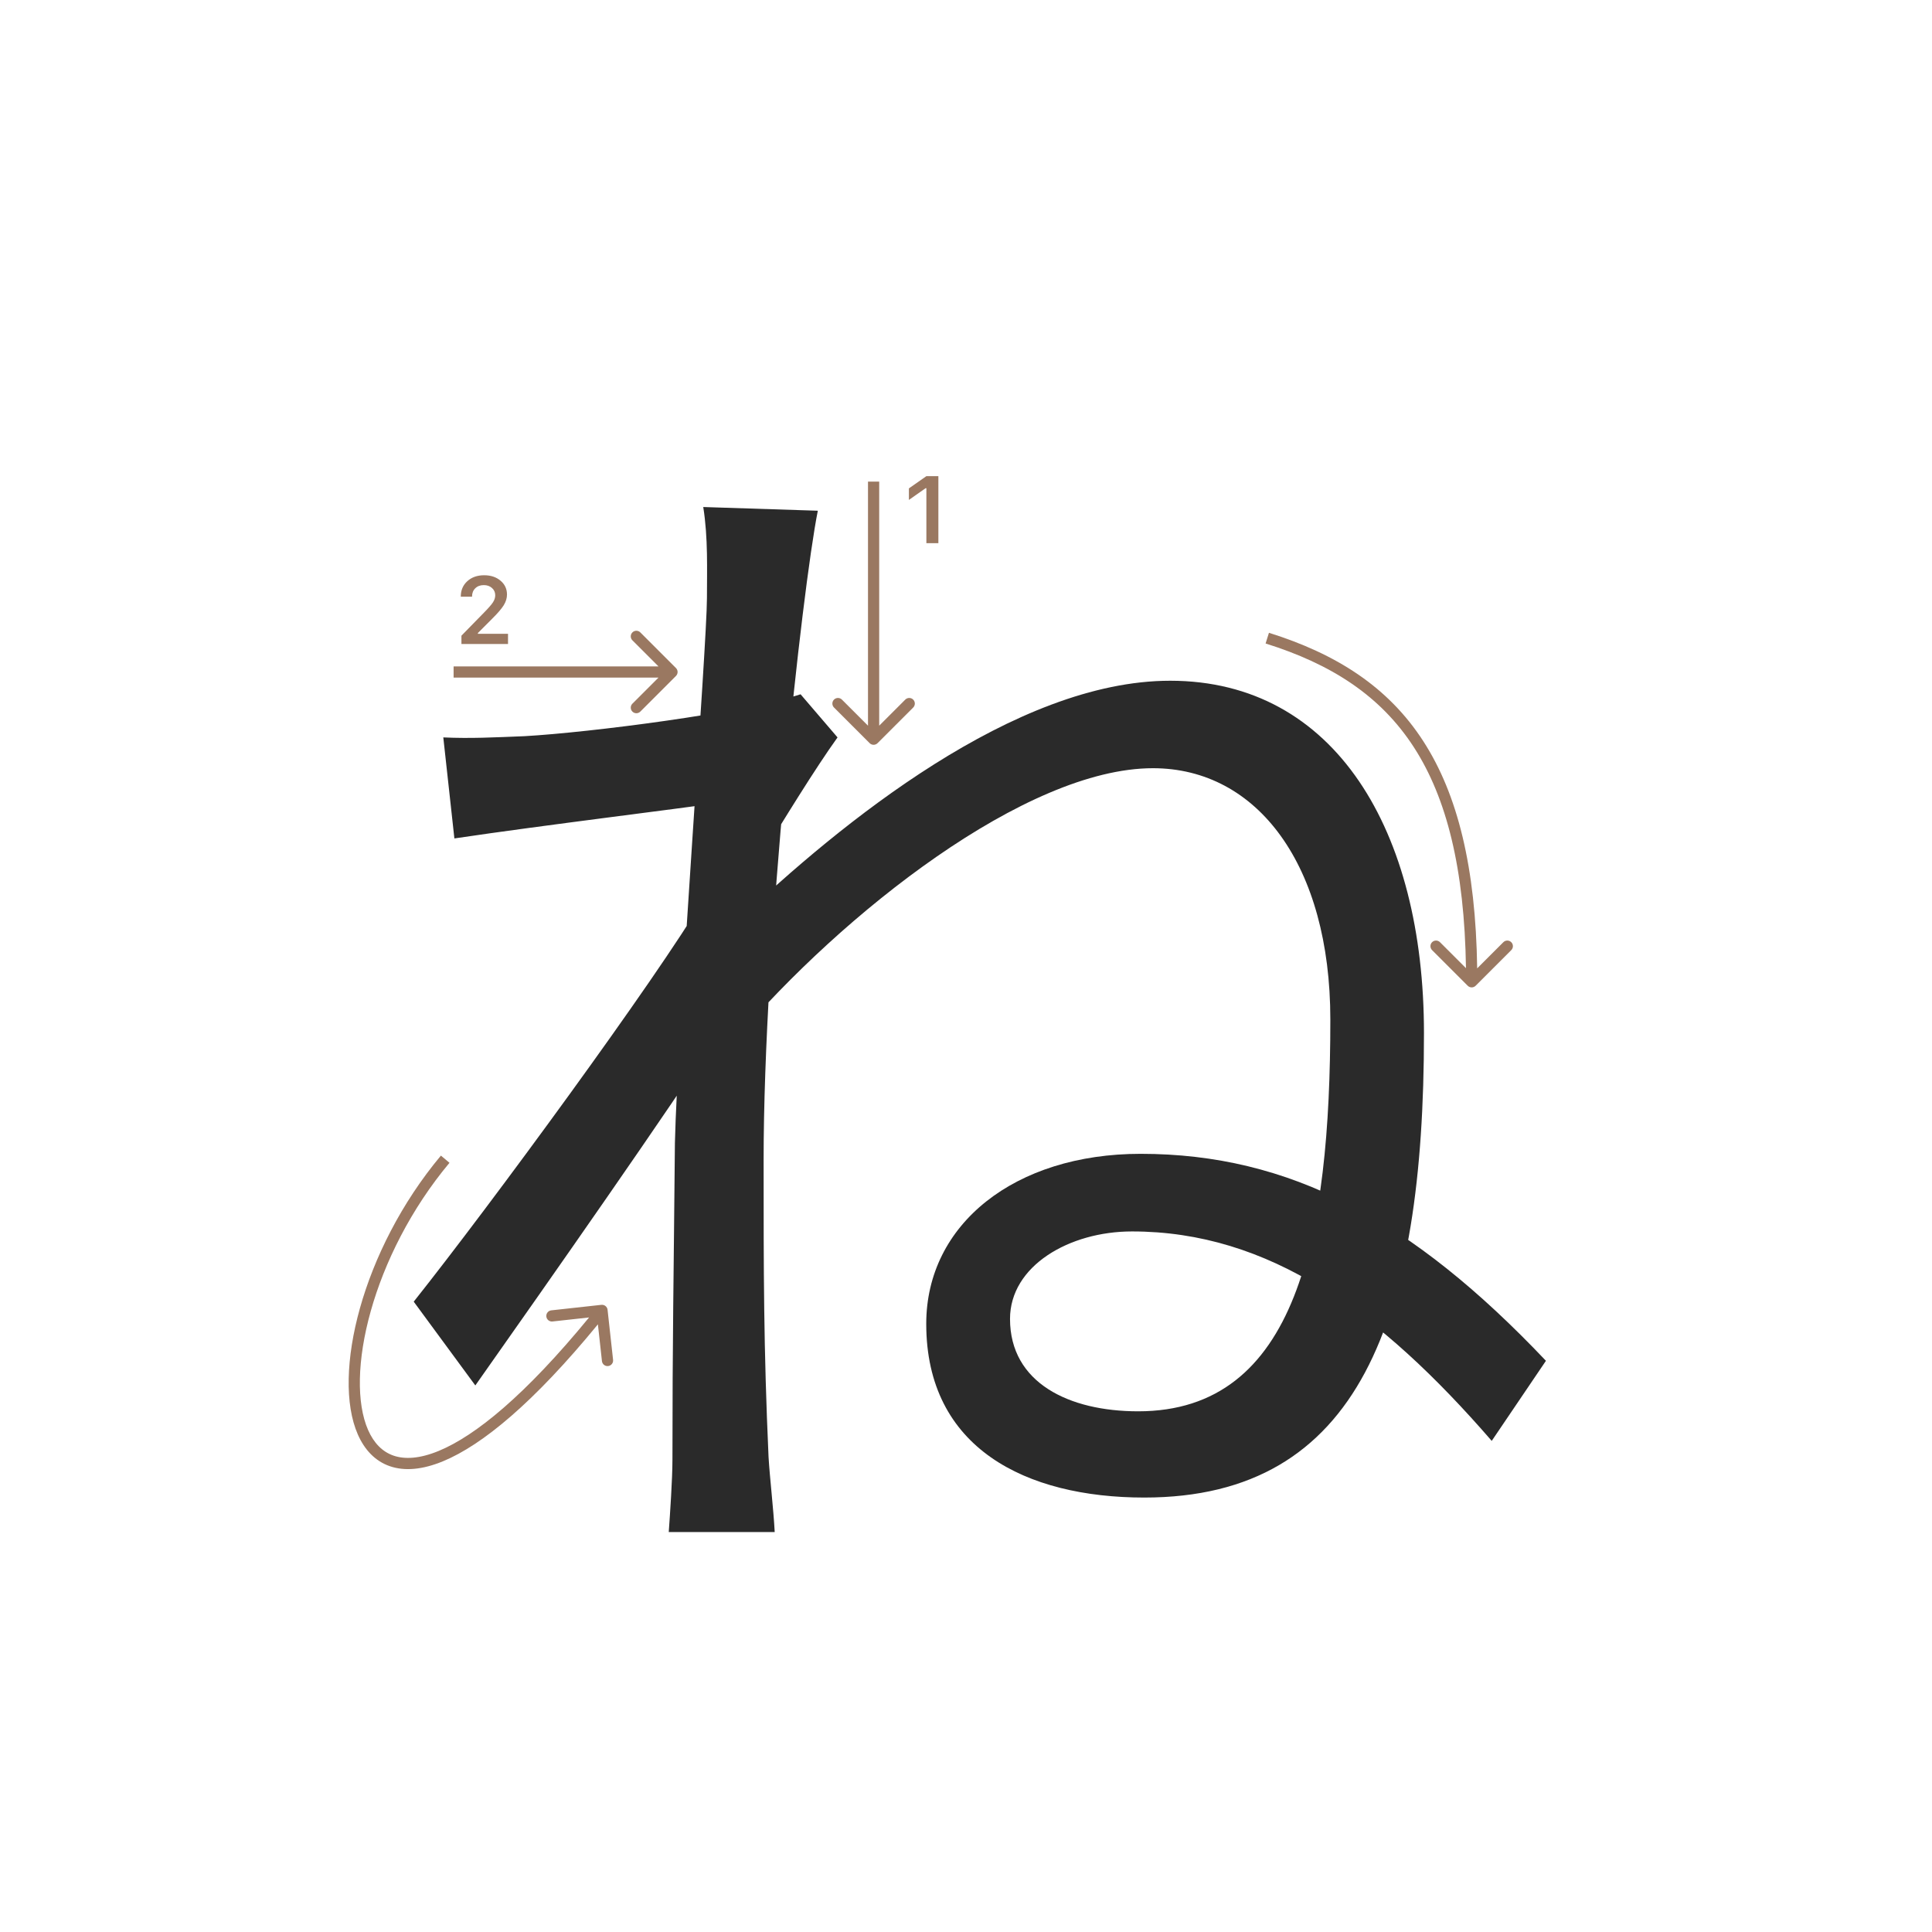 <svg width="345" height="345" viewBox="0 0 345 345" fill="none" xmlns="http://www.w3.org/2000/svg">
<path d="M266.38 257.3C246.36 234.2 226.56 219.9 202.14 219.9C190.92 219.9 180.36 226.06 180.36 235.52C180.36 246.96 190.92 252.02 203.24 252.02C231.62 252.02 237.56 220.78 237.56 182.06C237.56 154.56 224.58 137.18 205.88 137.18C183.22 137.18 150.44 163.14 131.3 185.58L131.74 164.46C150 147.08 181.24 121.56 208.96 121.56C238.44 121.56 254.28 148.4 254.28 184.48C254.28 235.52 242.84 267.42 204.34 267.42C183.22 267.42 165.4 258.62 165.4 236.4C165.4 218.58 181.24 206.04 203.68 206.04C230.3 206.04 252.08 217.7 276.06 243L266.38 257.3ZM128.44 143.34C121.18 144.44 97.42 147.3 81.14 149.72L79.16 131.68C84 131.9 88.18 131.68 93.68 131.46C105.34 130.8 132.84 127.28 142.96 123.98L149.56 131.68C145.6 137.18 139.66 146.86 135.92 153.02L129.32 182.94C119.2 198.56 98.52 228.04 84.88 247.4L73.88 232.44C87.52 215.28 117.22 174.8 125.8 160.28L126.68 149.06L128.44 143.34ZM126.24 106.82C126.24 101.76 126.46 96.04 125.58 90.54L146.04 91.2C143.18 105.5 136.36 168.42 136.36 207.14C136.36 227.16 136.36 240.58 137.24 260.16C137.46 263.9 138.12 269.4 138.34 273.58H119.42C119.64 270.5 120.08 264.12 120.08 260.6C120.08 239.26 120.3 228.26 120.52 204.06C120.96 184.7 126.24 114.96 126.24 106.82Z" fill="#2A2A2A"/>
<path d="M165.425 97V87.18H165.284L162.304 89.272V87.213L165.434 85.022H167.567V97H165.425Z" fill="#9A7861"/>
<path d="M82.283 106.525C82.283 105.407 82.671 104.494 83.445 103.786C84.226 103.077 85.23 102.723 86.459 102.723C87.643 102.723 88.617 103.047 89.38 103.694C90.15 104.342 90.534 105.166 90.534 106.168C90.534 106.81 90.341 107.446 89.953 108.077C89.566 108.702 88.863 109.519 87.845 110.526L85.338 113.041V113.182H90.717V115H82.399V113.514L86.392 109.43C87.211 108.6 87.756 107.978 88.027 107.562C88.299 107.142 88.434 106.721 88.434 106.301C88.434 105.775 88.24 105.341 87.853 104.998C87.471 104.654 86.984 104.483 86.392 104.483C85.767 104.483 85.26 104.671 84.873 105.047C84.486 105.424 84.292 105.916 84.292 106.525V106.558H82.283V106.525Z" fill="#9A7861"/>
<path fill-rule="evenodd" clip-rule="evenodd" d="M114.343 112.929L120.707 119.293C121.098 119.683 121.098 120.317 120.707 120.707L114.343 127.071C113.953 127.462 113.319 127.462 112.929 127.071C112.538 126.68 112.538 126.047 112.929 125.657L117.586 121L81 121L81 119L117.586 119L112.929 114.343C112.538 113.953 112.538 113.319 112.929 112.929C113.319 112.538 113.953 112.538 114.343 112.929Z" fill="#9A7861"/>
<path fill-rule="evenodd" clip-rule="evenodd" d="M163.071 126.343L156.707 132.707C156.316 133.098 155.683 133.098 155.293 132.707L148.929 126.343C148.538 125.953 148.538 125.319 148.929 124.929C149.319 124.538 149.952 124.538 150.343 124.929L155 129.586L155 86L157 86L157 129.586L161.657 124.929C162.047 124.538 162.68 124.538 163.071 124.929C163.461 125.319 163.461 125.953 163.071 126.343Z" fill="#9A7861"/>
<path fill-rule="evenodd" clip-rule="evenodd" d="M263.506 176.027C263.116 176.418 262.483 176.418 262.092 176.027L255.728 169.663C255.338 169.273 255.338 168.64 255.728 168.249C256.119 167.859 256.752 167.859 257.142 168.249L261.781 172.888C261.516 155.034 258.303 142.483 252.521 133.503C246.497 124.149 237.602 118.545 226 114.908L226.598 113C238.496 116.729 247.851 122.558 254.202 132.421C260.271 141.845 263.521 154.834 263.782 172.923L268.456 168.249C268.847 167.859 269.48 167.859 269.87 168.249C270.261 168.64 270.261 169.273 269.87 169.663L263.506 176.027Z" fill="#9A7861"/>
<path fill-rule="evenodd" clip-rule="evenodd" d="M64.279 233.589C66.793 224.631 71.638 214.847 78.733 206.359L80.267 207.642C73.362 215.904 68.645 225.432 66.205 234.13C63.752 242.873 63.647 250.6 65.728 255.349C66.754 257.69 68.279 259.245 70.27 259.932C72.28 260.625 74.941 260.495 78.345 259.091C84.896 256.39 93.821 249.124 105.191 235.26L98.663 235.979C98.114 236.04 97.62 235.643 97.56 235.095C97.499 234.546 97.896 234.052 98.445 233.991L107.39 233.006C107.939 232.946 108.433 233.342 108.494 233.891L109.479 242.837C109.539 243.386 109.143 243.88 108.594 243.94C108.045 244.001 107.551 243.605 107.491 243.056L106.768 236.491C95.325 250.452 86.131 258.044 79.108 260.94C75.426 262.458 72.239 262.727 69.618 261.822C66.978 260.912 65.089 258.873 63.897 256.152C61.54 250.776 61.779 242.502 64.279 233.589Z" fill="#9A7861"/>
</svg>
